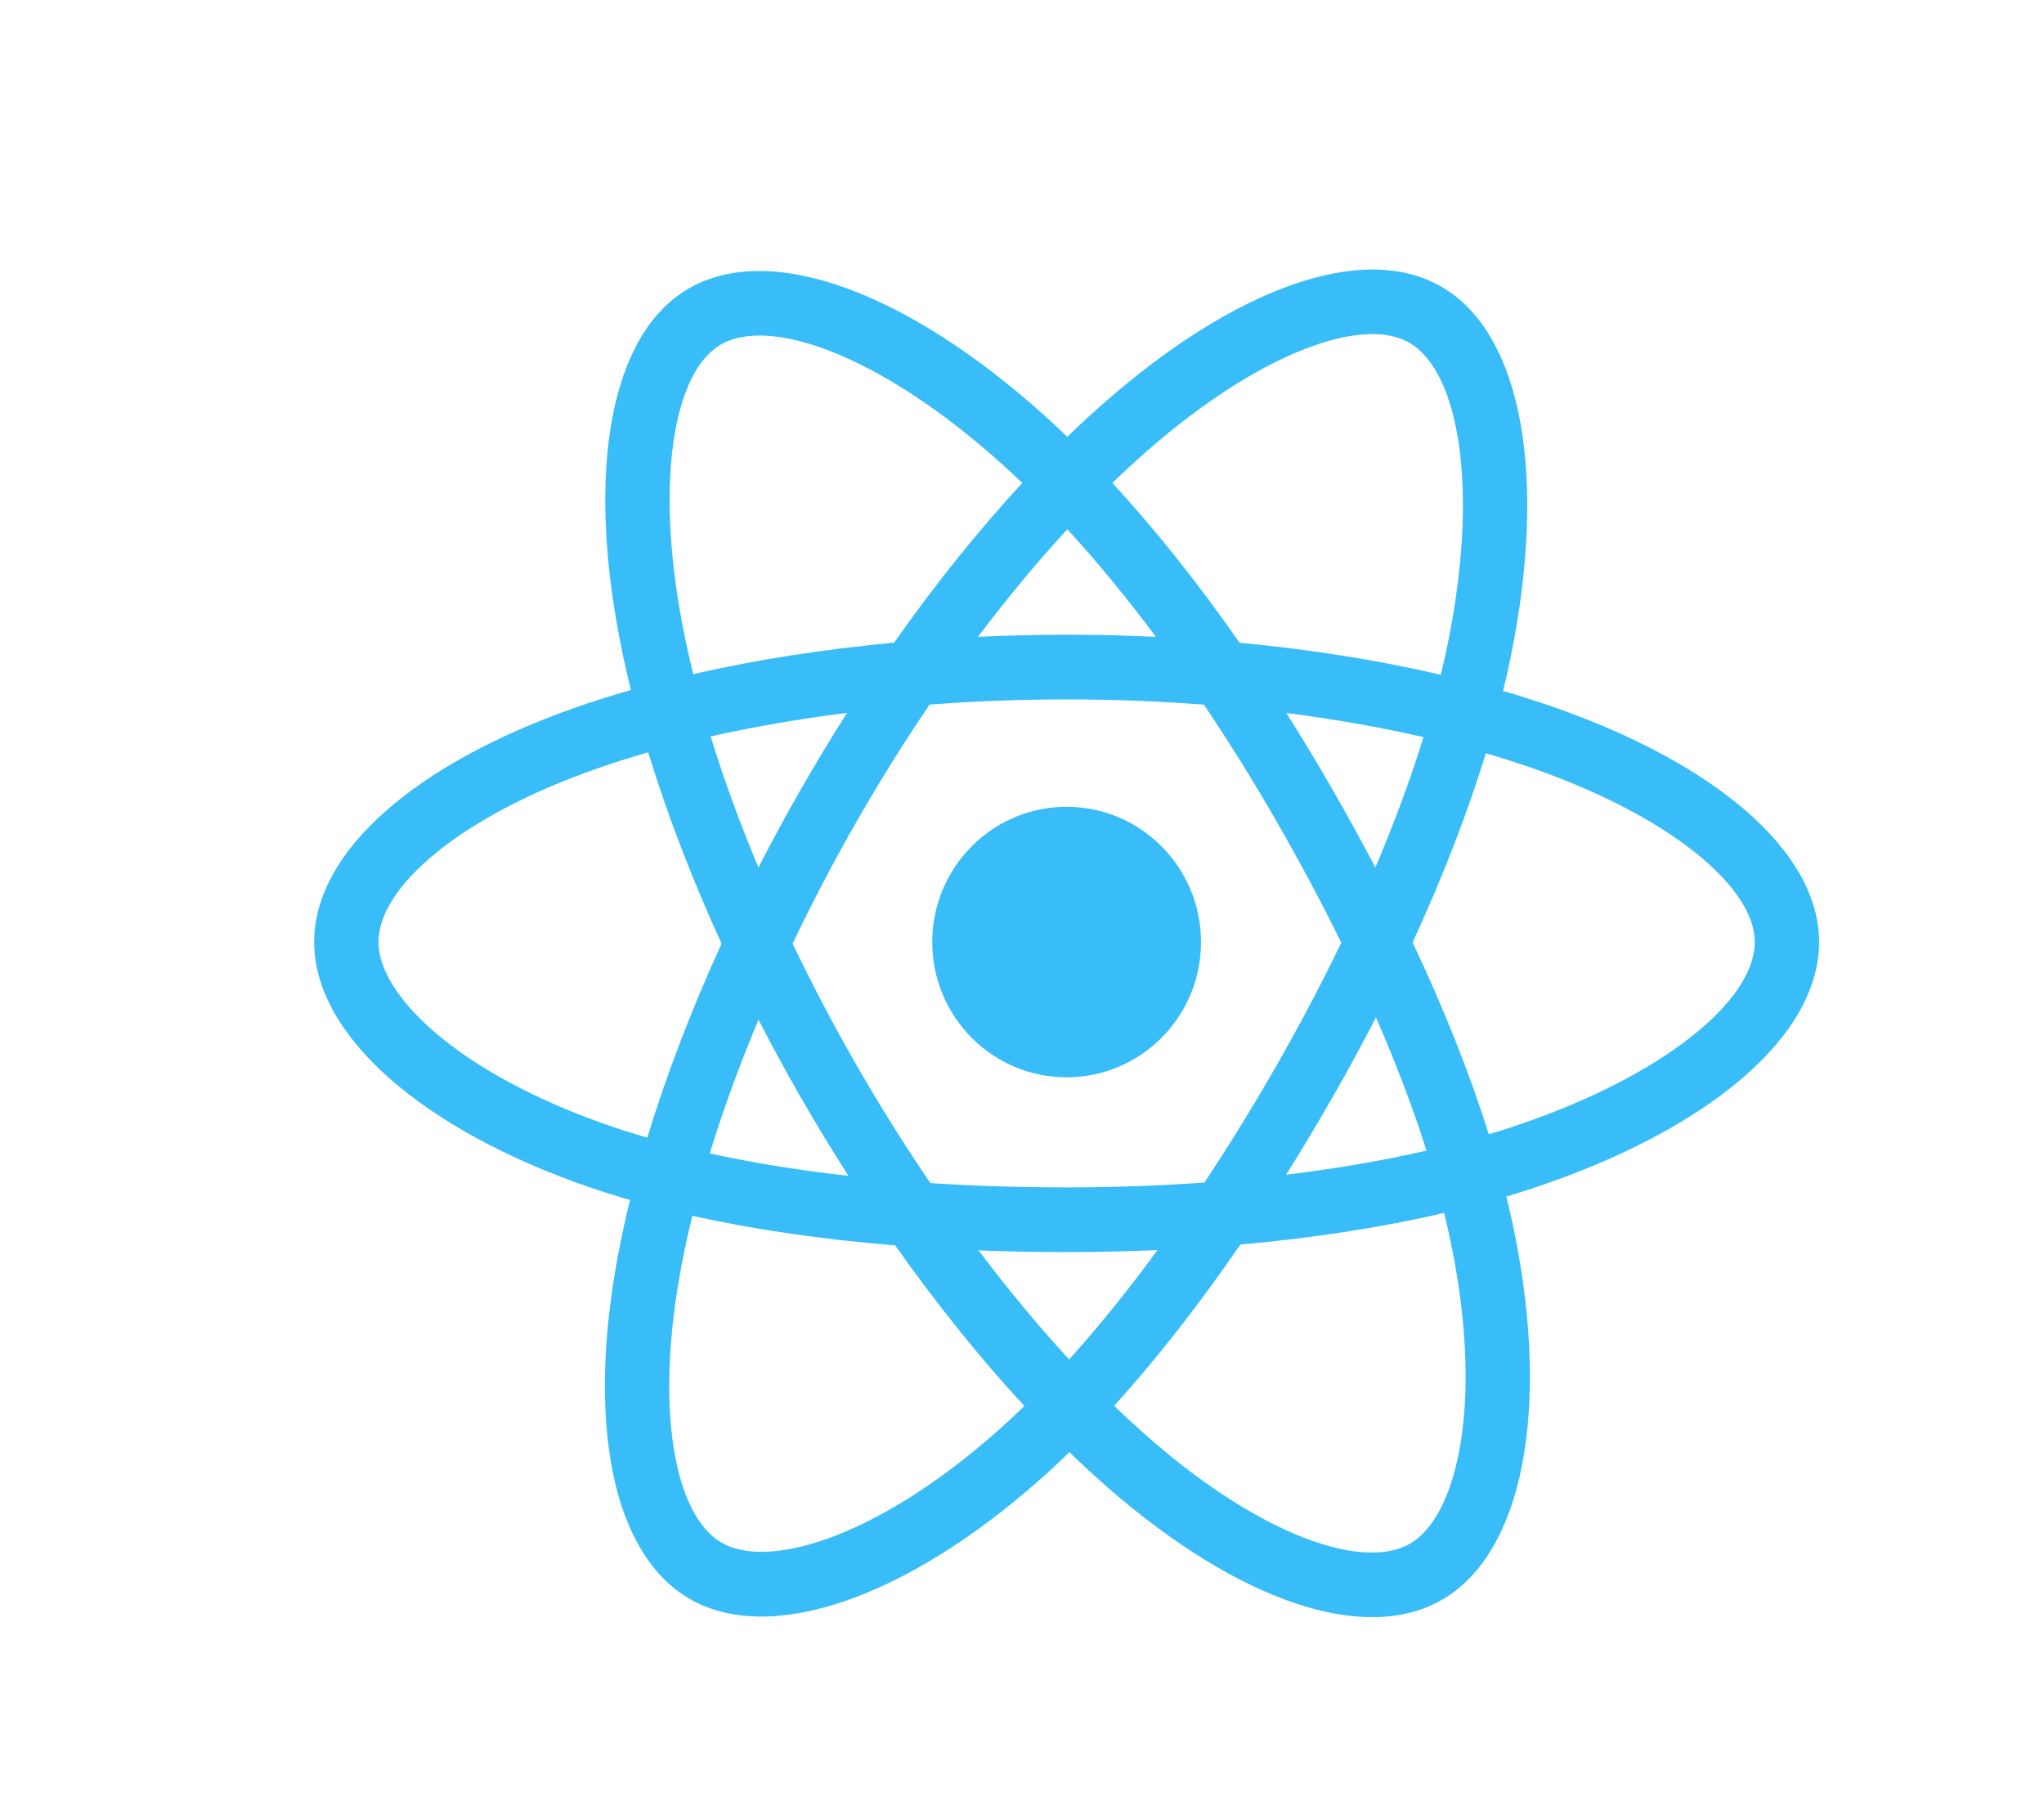 <svg width="91" height="80" viewBox="0 0 91 80" fill="none" xmlns="http://www.w3.org/2000/svg">
<path d="M69.074 31.447C68.361 31.201 67.642 30.973 66.917 30.763C67.039 30.263 67.151 29.768 67.251 29.282C68.883 21.305 67.816 14.879 64.17 12.763C60.675 10.735 54.959 12.85 49.186 17.907C48.617 18.406 48.061 18.92 47.517 19.448C47.154 19.097 46.784 18.753 46.407 18.416C40.357 13.009 34.292 10.73 30.651 12.852C27.159 14.886 26.125 20.927 27.595 28.487C27.741 29.236 27.906 29.981 28.09 30.721C27.231 30.967 26.403 31.228 25.61 31.506C18.517 33.996 13.987 37.897 13.987 41.943C13.987 46.123 18.85 50.314 26.238 52.856C26.837 53.061 27.441 53.252 28.049 53.426C27.852 54.224 27.677 55.027 27.523 55.834C26.122 63.262 27.216 69.161 30.699 71.183C34.296 73.27 40.334 71.125 46.212 65.952C46.689 65.532 47.155 65.099 47.61 64.655C48.198 65.227 48.802 65.781 49.421 66.319C55.116 71.251 60.739 73.242 64.219 71.215C67.812 69.121 68.981 62.784 67.464 55.075C67.345 54.471 67.211 53.87 67.062 53.273C67.486 53.146 67.903 53.016 68.308 52.881C75.989 50.319 80.987 46.178 80.987 41.943C80.987 37.882 76.31 33.955 69.074 31.447ZM67.408 50.146C67.042 50.268 66.666 50.386 66.283 50.501C65.435 47.799 64.29 44.926 62.89 41.957C64.226 39.059 65.327 36.223 66.151 33.539C66.836 33.739 67.501 33.949 68.142 34.171C74.343 36.32 78.124 39.496 78.124 41.943C78.124 44.55 74.04 47.934 67.408 50.146ZM64.656 55.635C65.327 59.043 65.422 62.125 64.978 64.535C64.579 66.7 63.777 68.143 62.785 68.722C60.673 69.952 56.158 68.353 51.288 64.135C50.712 63.635 50.151 63.12 49.603 62.589C51.491 60.51 53.378 58.094 55.22 55.411C58.459 55.122 61.519 54.649 64.294 54.003C64.427 54.544 64.548 55.088 64.656 55.635ZM36.828 68.509C34.766 69.242 33.122 69.263 32.129 68.687C30.016 67.46 29.137 62.724 30.336 56.371C30.478 55.62 30.641 54.874 30.825 54.132C33.569 54.743 36.607 55.183 39.853 55.448C41.708 58.073 43.649 60.487 45.605 62.6C45.189 63.005 44.764 63.399 44.329 63.783C41.729 66.07 39.124 67.693 36.828 68.509ZM27.164 50.13C23.897 49.006 21.199 47.545 19.35 45.952C17.688 44.519 16.849 43.097 16.849 41.943C16.849 39.487 20.486 36.355 26.552 34.227C27.289 33.968 28.059 33.725 28.859 33.496C29.697 36.241 30.797 39.111 32.124 42.013C30.78 44.958 29.664 47.874 28.818 50.652C28.262 50.492 27.711 50.318 27.164 50.13ZM30.404 27.934C29.145 21.457 29.981 16.571 32.085 15.345C34.327 14.039 39.283 15.901 44.507 20.57C44.848 20.875 45.183 21.186 45.512 21.504C43.566 23.608 41.642 26.003 39.805 28.613C36.654 28.907 33.638 29.379 30.864 30.012C30.693 29.323 30.54 28.63 30.404 27.934ZM59.304 35.117C58.65 33.978 57.97 32.854 57.267 31.744C59.405 32.017 61.453 32.378 63.376 32.819C62.799 34.682 62.079 36.63 61.232 38.626C60.613 37.444 59.97 36.274 59.304 35.117ZM47.519 23.563C48.839 25.003 50.161 26.61 51.462 28.354C48.823 28.228 46.181 28.228 43.543 28.352C44.844 26.624 46.178 25.019 47.519 23.563ZM35.657 35.137C35 36.284 34.369 37.447 33.766 38.624C32.933 36.634 32.219 34.678 31.637 32.789C33.549 32.358 35.587 32.006 37.711 31.739C37 32.855 36.316 33.988 35.657 35.137ZM37.772 52.352C35.578 52.106 33.509 51.772 31.598 51.353C32.189 49.43 32.918 47.432 33.769 45.4C34.375 46.578 35.008 47.741 35.669 48.889C36.348 50.069 37.05 51.225 37.772 52.352ZM47.598 60.526C46.241 59.053 44.888 57.423 43.566 55.671C44.849 55.721 46.157 55.747 47.487 55.747C48.852 55.747 50.202 55.716 51.531 55.657C50.226 57.441 48.909 59.073 47.598 60.526ZM61.259 45.296C62.155 47.351 62.909 49.338 63.509 51.228C61.566 51.675 59.469 52.034 57.259 52.301C57.967 51.171 58.653 50.027 59.316 48.869C59.99 47.693 60.638 46.501 61.259 45.296ZM56.837 47.43C55.822 49.204 54.75 50.945 53.622 52.65C51.58 52.795 49.534 52.868 47.487 52.867C45.401 52.867 43.373 52.801 41.42 52.674C40.264 50.973 39.171 49.229 38.146 47.446C37.125 45.672 36.171 43.859 35.287 42.012C36.169 40.164 37.12 38.351 38.137 36.576L38.137 36.576C39.154 34.8 40.238 33.063 41.386 31.37C43.378 31.219 45.421 31.14 47.486 31.14C49.561 31.14 51.607 31.219 53.599 31.372C54.735 33.063 55.812 34.793 56.827 36.56C57.848 38.332 58.811 40.136 59.715 41.971C58.82 43.825 57.86 45.645 56.837 47.43ZM62.741 15.259C64.984 16.561 65.857 21.813 64.447 28.701C64.357 29.14 64.256 29.588 64.146 30.042C61.366 29.396 58.348 28.915 55.188 28.617C53.347 25.978 51.439 23.579 49.524 21.502C50.026 21.015 50.54 20.541 51.065 20.08C56.011 15.747 60.635 14.037 62.741 15.259ZM47.487 35.921C50.791 35.921 53.469 38.617 53.469 41.943C53.469 45.269 50.791 47.965 47.487 47.965C44.182 47.965 41.504 45.269 41.504 41.943C41.504 38.617 44.182 35.921 47.487 35.921Z" fill="#38BDF8"/>
</svg>
